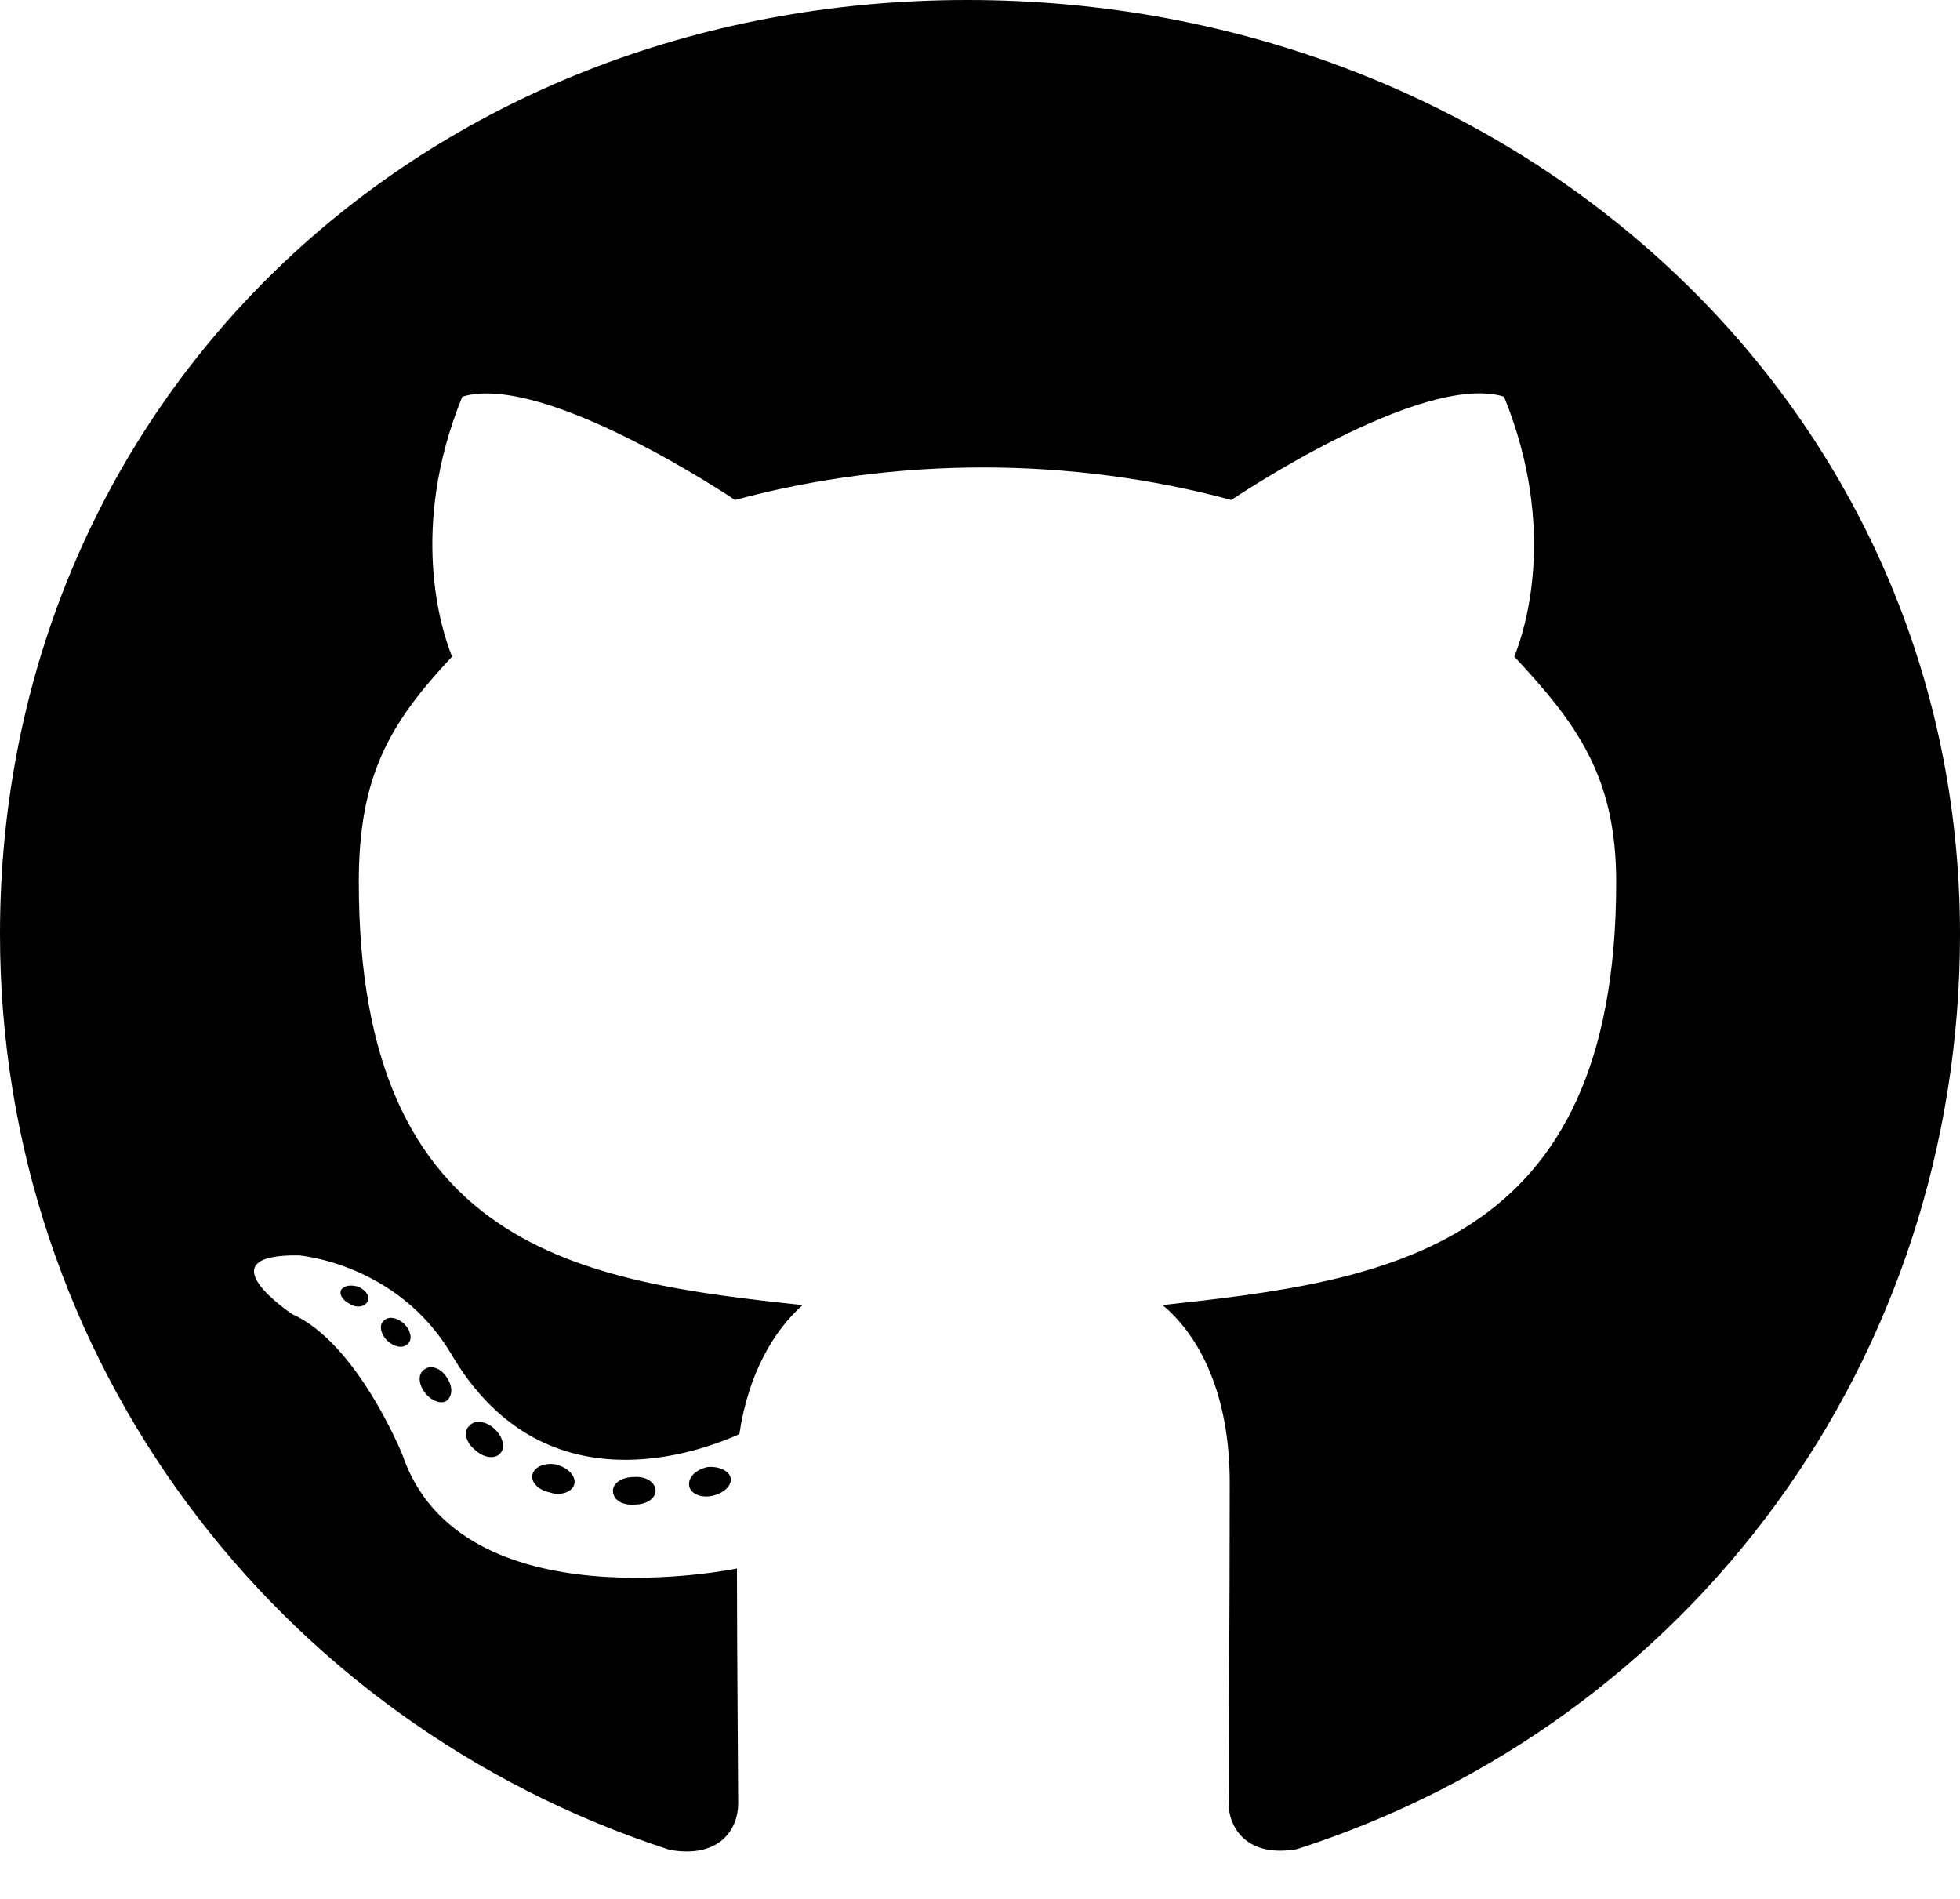 <!-- width="32" height="31" -->
<svg width="100%" height="100%" viewBox="0 0 32 31" fill="none" xmlns="http://www.w3.org/2000/svg">
<path d="M10.703 24.337C10.703 24.462 10.555 24.562 10.368 24.562C10.155 24.581 10.007 24.481 10.007 24.337C10.007 24.212 10.155 24.113 10.342 24.113C10.536 24.094 10.703 24.194 10.703 24.337ZM8.697 24.056C8.652 24.181 8.781 24.325 8.974 24.363C9.142 24.425 9.335 24.363 9.374 24.238C9.413 24.113 9.29 23.969 9.097 23.913C8.929 23.869 8.742 23.931 8.697 24.056ZM11.548 23.95C11.361 23.994 11.232 24.113 11.252 24.256C11.271 24.381 11.439 24.462 11.632 24.419C11.819 24.375 11.948 24.256 11.929 24.131C11.91 24.012 11.736 23.931 11.548 23.95ZM15.793 0C6.845 0 0 6.581 0 15.25C0 22.181 4.503 28.113 10.935 30.2C11.761 30.344 12.052 29.85 12.052 29.444C12.052 29.056 12.032 26.919 12.032 25.606C12.032 25.606 7.516 26.544 6.568 23.744C6.568 23.744 5.832 21.925 4.774 21.456C4.774 21.456 3.297 20.475 4.877 20.494C4.877 20.494 6.484 20.619 7.368 22.106C8.781 24.519 11.148 23.825 12.071 23.413C12.219 22.413 12.639 21.719 13.103 21.306C9.497 20.919 5.858 20.413 5.858 14.4C5.858 12.681 6.348 11.819 7.381 10.719C7.213 10.312 6.665 8.637 7.548 6.475C8.897 6.069 12 8.162 12 8.162C13.29 7.812 14.677 7.631 16.052 7.631C17.426 7.631 18.813 7.812 20.103 8.162C20.103 8.162 23.206 6.062 24.555 6.475C25.439 8.644 24.89 10.312 24.723 10.719C25.755 11.825 26.387 12.688 26.387 14.4C26.387 20.431 22.587 20.913 18.981 21.306C19.574 21.8 20.077 22.738 20.077 24.206C20.077 26.312 20.058 28.919 20.058 29.431C20.058 29.837 20.355 30.331 21.174 30.188C27.626 28.113 32 22.181 32 15.25C32 6.581 24.742 0 15.793 0ZM6.271 21.556C6.187 21.619 6.206 21.762 6.316 21.881C6.419 21.981 6.568 22.025 6.652 21.944C6.735 21.881 6.716 21.738 6.606 21.619C6.503 21.519 6.355 21.475 6.271 21.556ZM5.574 21.05C5.529 21.131 5.594 21.231 5.723 21.294C5.826 21.356 5.955 21.337 6 21.25C6.045 21.169 5.981 21.069 5.852 21.006C5.723 20.969 5.619 20.988 5.574 21.05ZM7.665 23.275C7.561 23.356 7.6 23.544 7.748 23.663C7.897 23.806 8.084 23.825 8.168 23.725C8.252 23.644 8.213 23.456 8.084 23.337C7.942 23.194 7.748 23.175 7.665 23.275ZM6.929 22.356C6.826 22.419 6.826 22.581 6.929 22.725C7.032 22.869 7.206 22.931 7.29 22.869C7.394 22.788 7.394 22.625 7.29 22.481C7.2 22.337 7.032 22.275 6.929 22.356Z" fill="black"/>
</svg>
